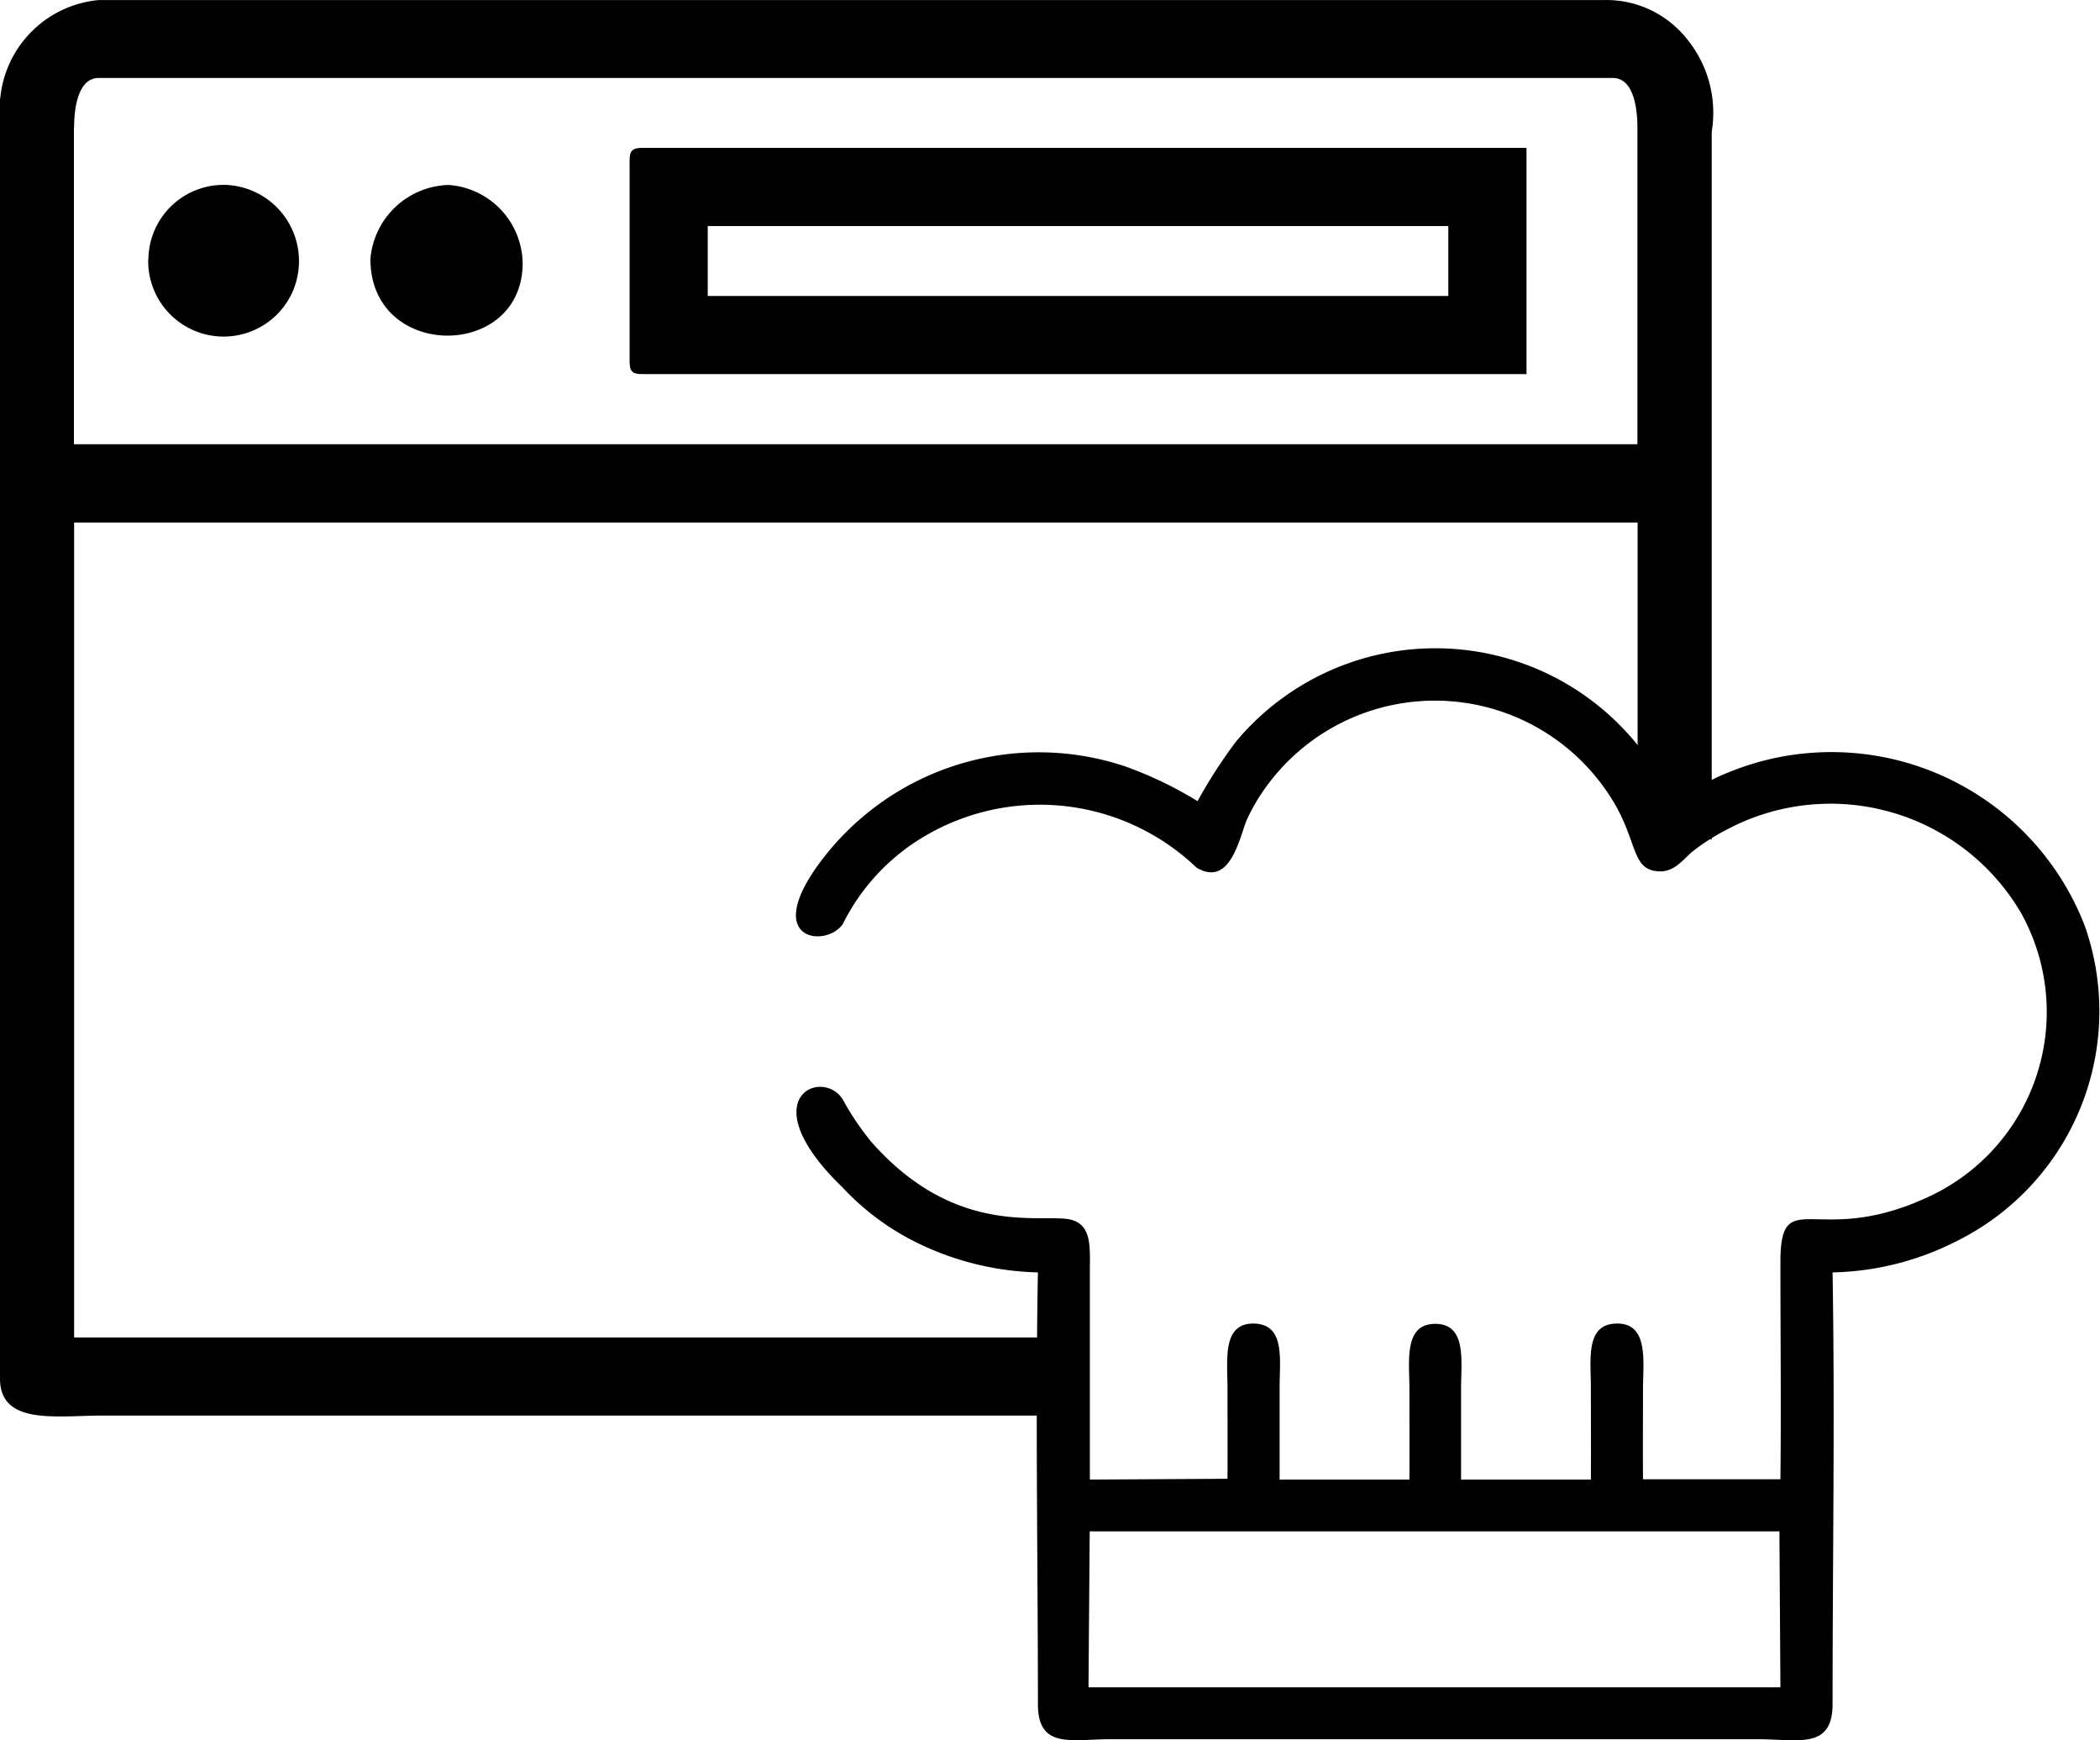 <svg xmlns="http://www.w3.org/2000/svg" width="52.306" height="43.331" viewBox="0 0 52.306 43.331"><defs><style>.a{fill:#000000;fill-rule:evenodd;}</style></defs><path class="a" d="M372.186,2453h17.179l.025,3.883H372.156Zm2.684-18.186a9.663,9.663,0,0,0-1.8-.864,6.786,6.786,0,0,0-7.624,2.421c-1.422,1.94.18,2.1.589,1.507a5.243,5.243,0,0,1,1.941-2.13,5.643,5.643,0,0,1,6.87.723c.868.514,1.078-.813,1.267-1.221a4.822,4.822,0,0,1,.509-.848,5.188,5.188,0,0,1,8.687.563c.524.953.4,1.582,1.073,1.6.394.01.614-.339.848-.519a5.352,5.352,0,0,1,.828-.524,5.5,5.5,0,0,1,7.324,2.075,5.07,5.07,0,0,1-2.3,7.07c-2.8,1.312-3.7-.374-3.692,1.657,0,1.791.02,3.593,0,5.379h-3.423c-.005-.753,0-1.492,0-2.231,0-.7.154-1.67-.669-1.647-.768.021-.629.889-.629,1.6,0,.758.005,1.527,0,2.285h-3.233v-2.285c0-.664.145-1.593-.643-1.593s-.644.929-.644,1.593c0,.763.005,1.522,0,2.285h-3.233v-2.285c0-.709.145-1.573-.629-1.6-.808-.02-.669.9-.669,1.6,0,.753.005,1.512,0,2.265l-3.428.02v-5.214c0-.557.055-1.122-.469-1.257-.693-.175-2.854.479-4.985-1.951a6.789,6.789,0,0,1-.7-1.043c-.509-.814-2.315-.04-.01,2.186a6.38,6.38,0,0,0,2.016,1.456,7.212,7.212,0,0,0,2.854.664c-.065,3.558,0,7.185,0,10.748,0,1.127.818.877,1.806.877h16.126c1.008,0,1.861.265,1.861-.877,0-3.568.06-7.19,0-10.748a7.111,7.111,0,0,0,3.108-.788,6.39,6.39,0,0,0,3.173-7.844,6.764,6.764,0,0,0-8.941-3.792c-.5.2-.908.5-1.317.683-.13-.165-.3-.553-.429-.753a7.045,7.045,0,0,0-.5-.7,6.469,6.469,0,0,0-9.949-.03,12.383,12.383,0,0,0-.958,1.482Z" transform="translate(-345.044 -2414.865)"/><path class="a" d="M326.976,2401.833c0-.528.115-1.232.614-1.232H365.3c.5,0,.614.7.614,1.232v7.889H326.971v-7.889Zm-1.846-.718v31.873c0,1.173,1.4.923,2.565.923h24.389c-.115-.439-.778-1.333-.923-1.946H326.976v-20.292h38.943v7.075c0,.454,1.686.808,1.846.818v-17.627a2.9,2.9,0,0,0-.639-2.335,2.558,2.558,0,0,0-2.026-.943H327.595a2.712,2.712,0,0,0-2.46,2.46Z" transform="translate(-325.13 -2398.66)"/><path class="a" d="M358.506,2407.986h18.446v1.741H358.506Zm-1.946-1.641v5.023c0,.236.07.305.31.305H378.9v-5.634H356.87C356.635,2406.04,356.56,2406.11,356.56,2406.345Z" transform="translate(-340.878 -2402.357)"/><path class="a" d="M332.53,2409.736a1.879,1.879,0,0,0,3.592.822,1.9,1.9,0,0,0-1.642-2.668,1.874,1.874,0,0,0-1.946,1.846Z" transform="translate(-328.838 -2403.285)"/><path class="a" d="M343.62,2409.741c0,2.53,3.792,2.521,3.792.1a1.983,1.983,0,0,0-1.846-1.945,2.01,2.01,0,0,0-1.946,1.847Z" transform="translate(-334.394 -2403.29)"/></svg>